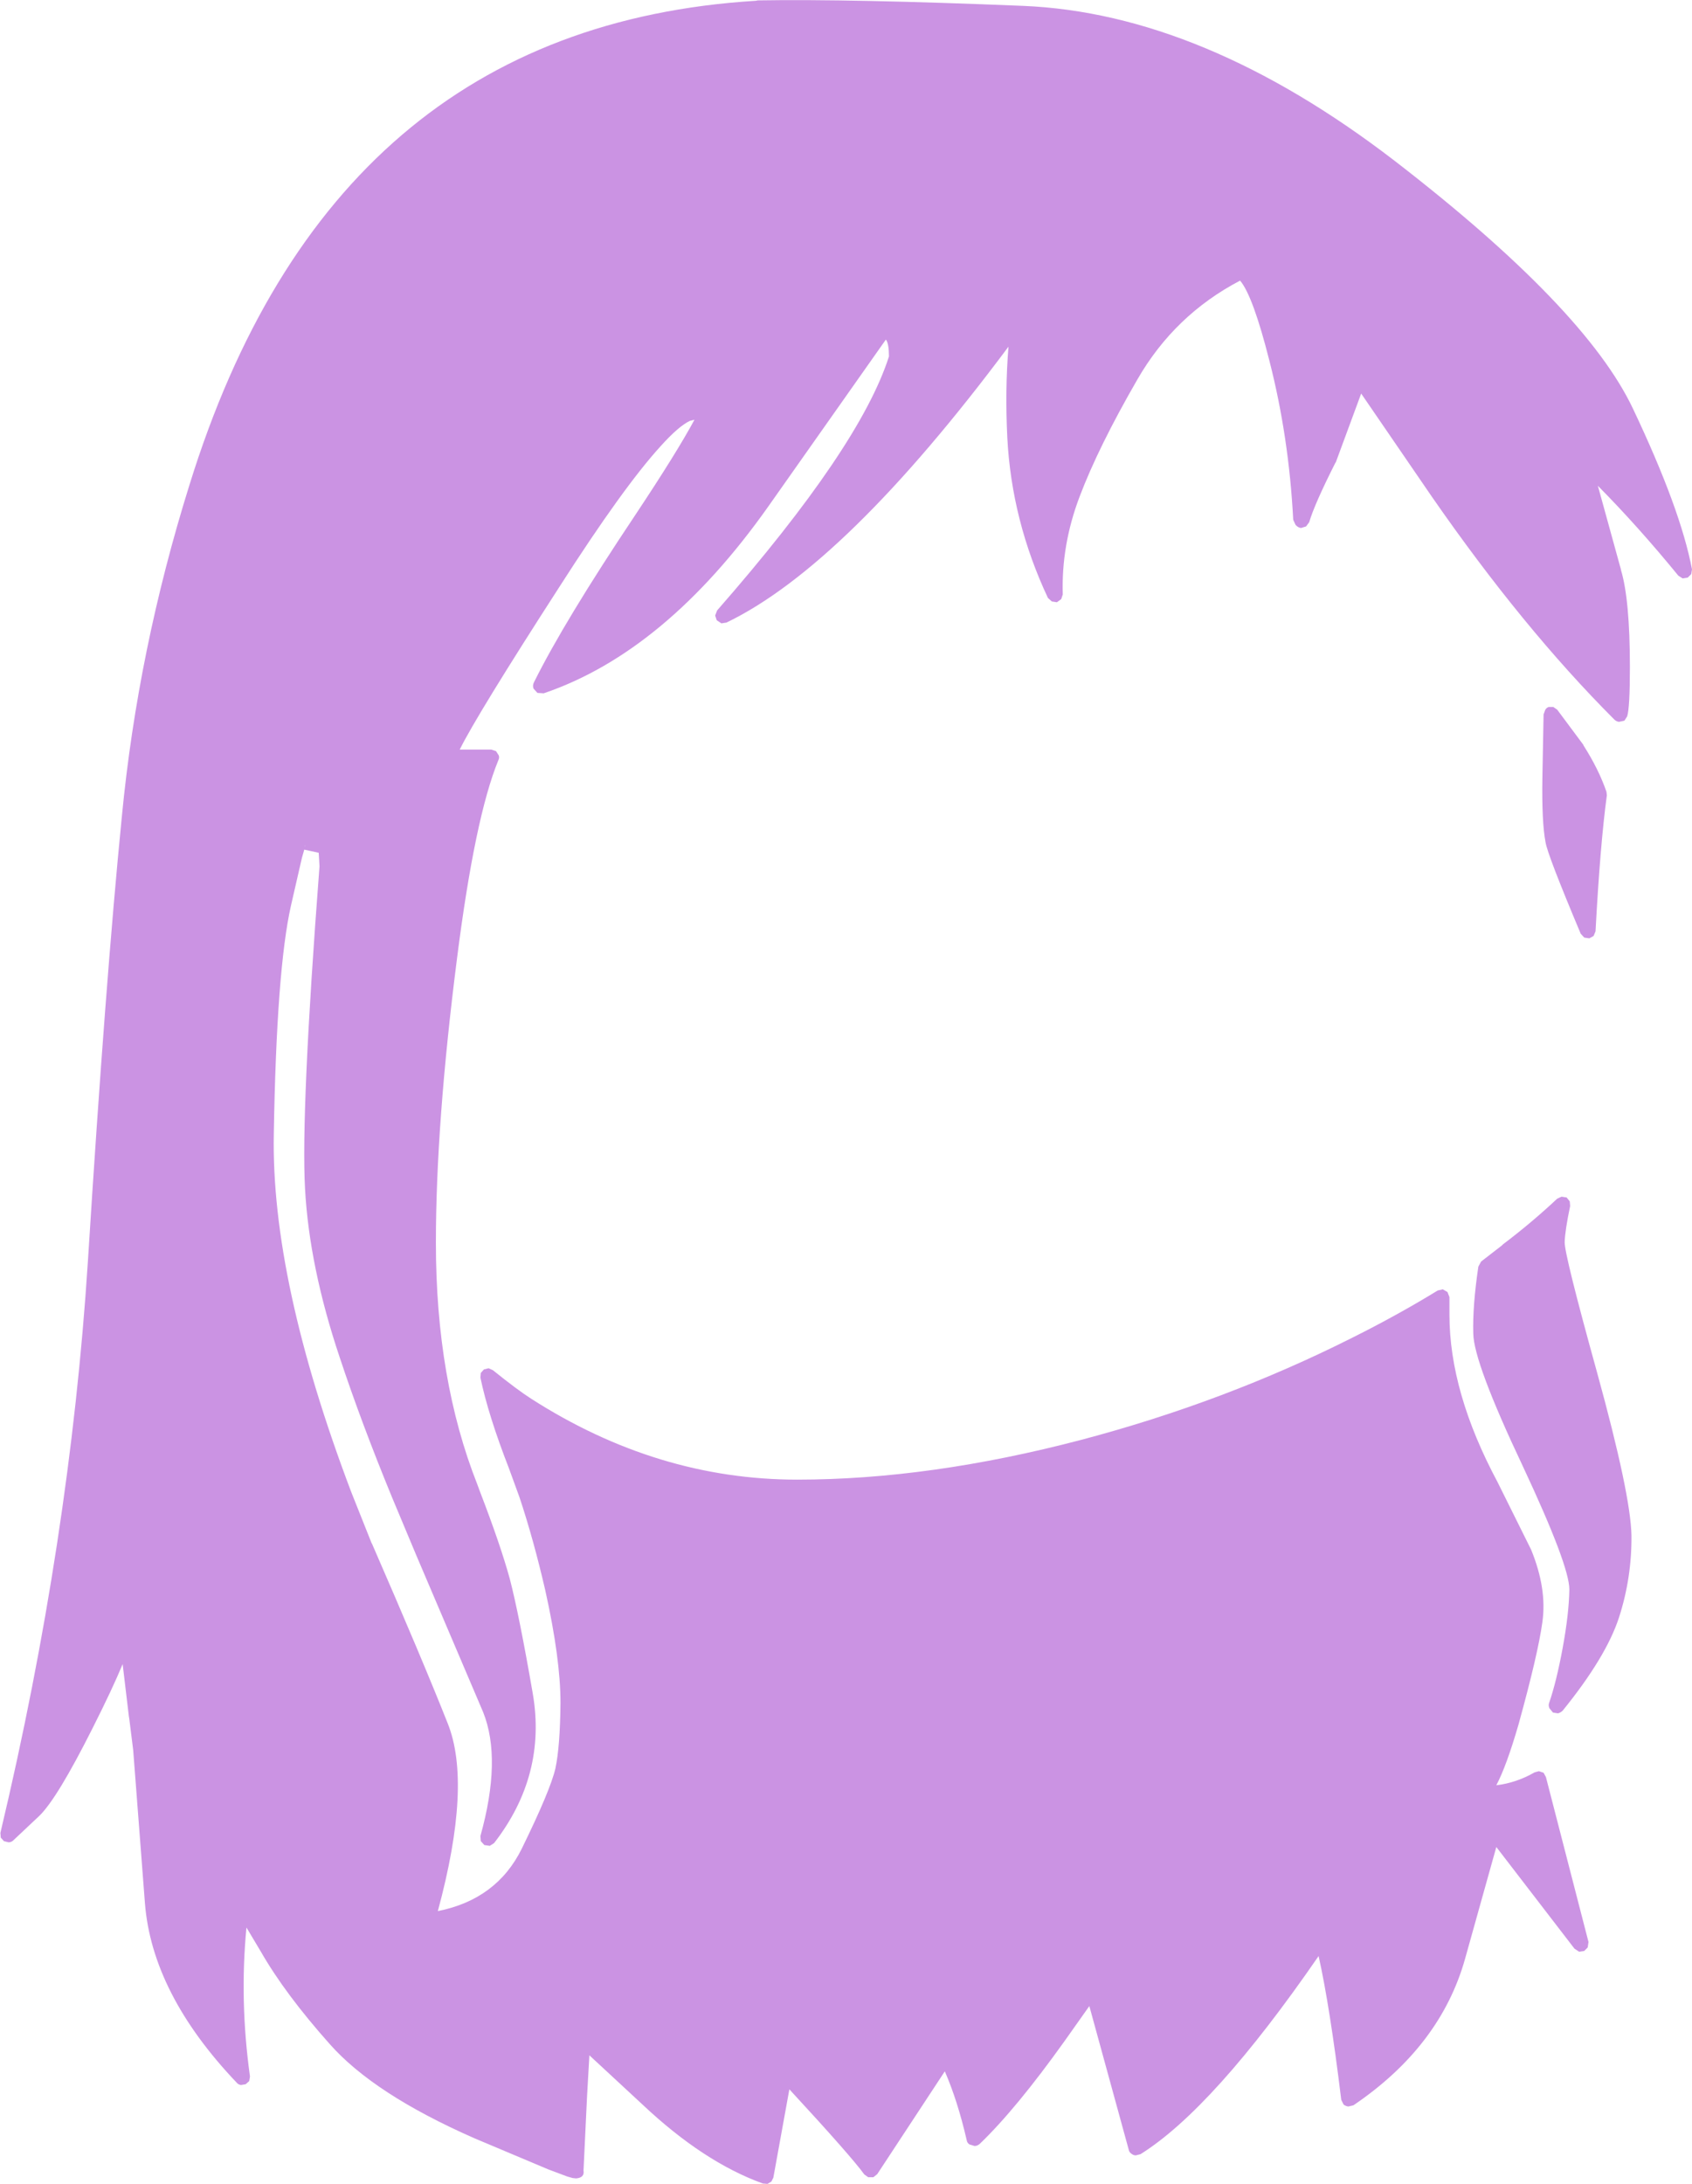 <?xml version="1.0" encoding="UTF-8" standalone="no"?>
<svg xmlns:xlink="http://www.w3.org/1999/xlink" height="279.4px" width="216.6px" xmlns="http://www.w3.org/2000/svg">
  <g transform="matrix(1, 0, 0, 1, 114.2, 317.55)">
    <path d="M56.75 -258.35 Q54.05 -253.0 53.4 -250.75 L53.0 -250.2 52.35 -250.0 Q52.0 -250.05 51.75 -250.3 L51.65 -250.4 51.35 -251.05 Q50.8 -261.65 48.3 -271.4 46.2 -279.7 44.55 -281.65 36.15 -277.25 31.4 -269.0 26.4 -260.35 24.0 -254.0 21.65 -247.8 21.85 -241.5 L21.65 -240.9 21.1 -240.5 20.45 -240.6 19.95 -241.05 Q15.3 -250.95 14.75 -261.55 14.45 -267.65 14.9 -273.2 -5.95 -245.25 -21.2 -237.9 L-21.85 -237.8 -22.45 -238.2 -22.65 -238.8 -22.4 -239.45 Q-4.1 -260.35 -0.4 -271.95 -0.4 -273.5 -0.75 -274.05 L-0.8 -274.1 -15.85 -252.75 Q-29.0 -234.15 -44.6 -228.85 L-45.4 -228.9 -45.9 -229.45 Q-46.05 -229.85 -45.85 -230.25 -41.95 -238.1 -32.85 -251.7 -27.5 -259.75 -25.3 -263.85 L-25.9 -263.7 Q-27.35 -263.0 -29.6 -260.5 -34.4 -255.25 -42.6 -242.45 -53.15 -226.1 -55.35 -221.65 L-51.3 -221.65 -50.7 -221.45 -50.35 -220.9 Q-50.25 -220.6 -50.4 -220.3 -53.4 -213.0 -55.7 -194.9 -58.4 -173.75 -58.4 -158.55 -58.4 -141.05 -53.1 -127.65 L-52.75 -126.7 Q-50.15 -119.95 -48.95 -115.6 -47.75 -111.0 -46.0 -100.9 -44.2 -90.45 -50.95 -81.75 L-51.5 -81.4 -52.2 -81.5 -52.65 -82.0 -52.7 -82.65 Q-49.95 -92.5 -52.35 -98.5 L-60.9 -118.55 -64.0 -125.95 Q-67.95 -135.55 -70.7 -143.85 -74.6 -155.45 -75.15 -165.45 -75.7 -175.3 -73.3 -206.7 L-73.3 -206.75 -73.4 -208.45 -75.25 -208.85 -75.55 -207.8 -76.95 -201.7 Q-78.8 -193.5 -79.15 -172.45 -79.5 -153.75 -69.25 -126.7 L-66.6 -120.05 -66.6 -120.1 Q-60.15 -105.3 -56.9 -97.1 -53.75 -89.3 -58.15 -73.05 -50.6 -74.55 -47.4 -81.05 -43.75 -88.5 -43.1 -91.3 -42.5 -94.1 -42.45 -99.7 -42.45 -105.35 -44.4 -114.1 -45.9 -120.6 -47.7 -126.0 L-49.05 -129.7 Q-51.7 -136.5 -52.7 -141.3 L-52.65 -141.9 -52.25 -142.35 -51.65 -142.5 -51.1 -142.25 Q-48.0 -139.75 -46.2 -138.6 -30.05 -128.25 -12.15 -128.25 4.85 -128.25 24.25 -133.35 42.6 -138.2 58.9 -146.4 64.8 -149.35 69.85 -152.45 L70.5 -152.6 71.1 -152.25 71.35 -151.6 71.35 -149.35 Q71.35 -139.45 77.5 -127.95 L81.8 -119.3 Q83.85 -114.3 83.25 -110.05 82.7 -106.0 80.2 -96.95 78.65 -91.6 77.35 -89.15 79.9 -89.45 82.25 -90.8 L82.8 -90.95 83.4 -90.75 83.7 -90.2 89.15 -69.1 89.05 -68.4 88.6 -67.95 87.95 -67.85 87.35 -68.25 77.35 -81.25 73.35 -66.95 Q70.2 -55.75 59.05 -48.2 L58.4 -48.05 Q58.05 -48.1 57.8 -48.3 L57.5 -48.9 Q56.05 -60.8 54.6 -67.3 41.15 -47.8 31.8 -41.95 L31.2 -41.8 Q30.9 -41.8 30.65 -42.0 30.35 -42.2 30.3 -42.5 L25.25 -60.9 22.1 -56.45 Q15.85 -47.7 11.2 -43.25 10.9 -43.0 10.55 -43.0 L9.9 -43.2 Q9.6 -43.4 9.55 -43.75 8.4 -48.75 6.75 -52.55 L-1.9 -39.4 -2.4 -39.0 -3.05 -39.0 -3.55 -39.35 Q-5.25 -41.7 -13.15 -50.25 L-15.2 -38.95 -15.45 -38.45 -15.95 -38.15 -16.55 -38.2 Q-24.15 -40.95 -31.95 -48.3 L-38.75 -54.6 -39.05 -49.35 -39.5 -39.9 -39.5 -39.85 Q-39.35 -38.95 -40.45 -38.85 L-40.9 -38.9 -41.6 -39.1 -44.0 -40.0 -53.5 -44.0 Q-66.35 -49.65 -72.0 -56.05 -77.7 -62.45 -80.8 -67.85 L-82.65 -70.95 Q-83.55 -61.6 -82.2 -51.9 L-82.3 -51.3 -82.75 -50.9 -83.35 -50.8 Q-83.7 -50.85 -83.9 -51.1 -94.75 -62.5 -95.65 -74.1 L-97.15 -93.65 -97.65 -97.65 -97.7 -97.95 -98.5 -104.65 Q-99.8 -101.5 -102.35 -96.45 -106.85 -87.5 -109.15 -85.25 L-112.55 -82.05 Q-112.8 -81.85 -113.1 -81.85 L-113.7 -82.0 -114.1 -82.45 -114.15 -83.05 Q-105.25 -120.45 -102.95 -156.15 -100.7 -191.95 -98.6 -213.1 -96.55 -234.4 -89.95 -255.5 -71.8 -314.1 -17.45 -317.45 L-17.2 -317.5 Q-5.3 -317.7 16.75 -316.8 39.75 -315.85 64.3 -297.0 88.75 -278.15 94.85 -265.25 100.95 -252.4 102.4 -244.7 L102.3 -244.1 101.85 -243.65 101.2 -243.55 100.65 -243.9 Q95.5 -250.2 90.35 -255.4 L93.3 -244.7 93.3 -244.65 Q94.45 -240.85 94.45 -232.2 94.45 -227.0 94.1 -225.9 L93.75 -225.35 93.05 -225.2 Q92.7 -225.25 92.45 -225.5 80.75 -237.2 69.1 -254.0 L60.05 -267.2 56.8 -258.4 56.75 -258.35 M85.15 -226.75 L88.5 -222.25 88.5 -222.2 Q90.45 -219.15 91.45 -216.25 L91.5 -215.8 Q90.65 -209.55 90.05 -198.4 L89.8 -197.8 89.25 -197.5 88.6 -197.6 88.15 -198.1 Q83.9 -208.2 83.65 -209.8 83.15 -212.4 83.25 -218.2 L83.4 -226.15 83.6 -226.7 Q83.75 -227.0 84.05 -227.1 L84.65 -227.1 85.15 -226.75 M86.1 -158.65 Q86.05 -157.1 90.25 -141.95 94.55 -126.35 94.65 -121.1 94.7 -115.7 93.05 -110.6 91.4 -105.55 85.85 -98.7 85.6 -98.45 85.25 -98.35 L84.6 -98.45 84.15 -99.0 Q84.0 -99.35 84.1 -99.65 85.05 -102.4 85.85 -106.75 86.65 -111.1 86.7 -114.2 86.7 -117.25 80.75 -129.95 74.45 -143.25 74.4 -146.95 74.3 -150.45 75.05 -155.5 L75.4 -156.15 78.05 -158.2 78.2 -158.35 Q81.9 -161.15 85.15 -164.2 L85.7 -164.45 86.35 -164.35 86.75 -163.85 86.8 -163.25 Q86.15 -160.15 86.1 -158.65 M-75.1 -209.4 L-75.2 -209.3 -75.15 -209.3 -75.1 -209.4" fill="#cb93e3" fill-rule="evenodd" stroke="none"/>
  </g>
</svg>
